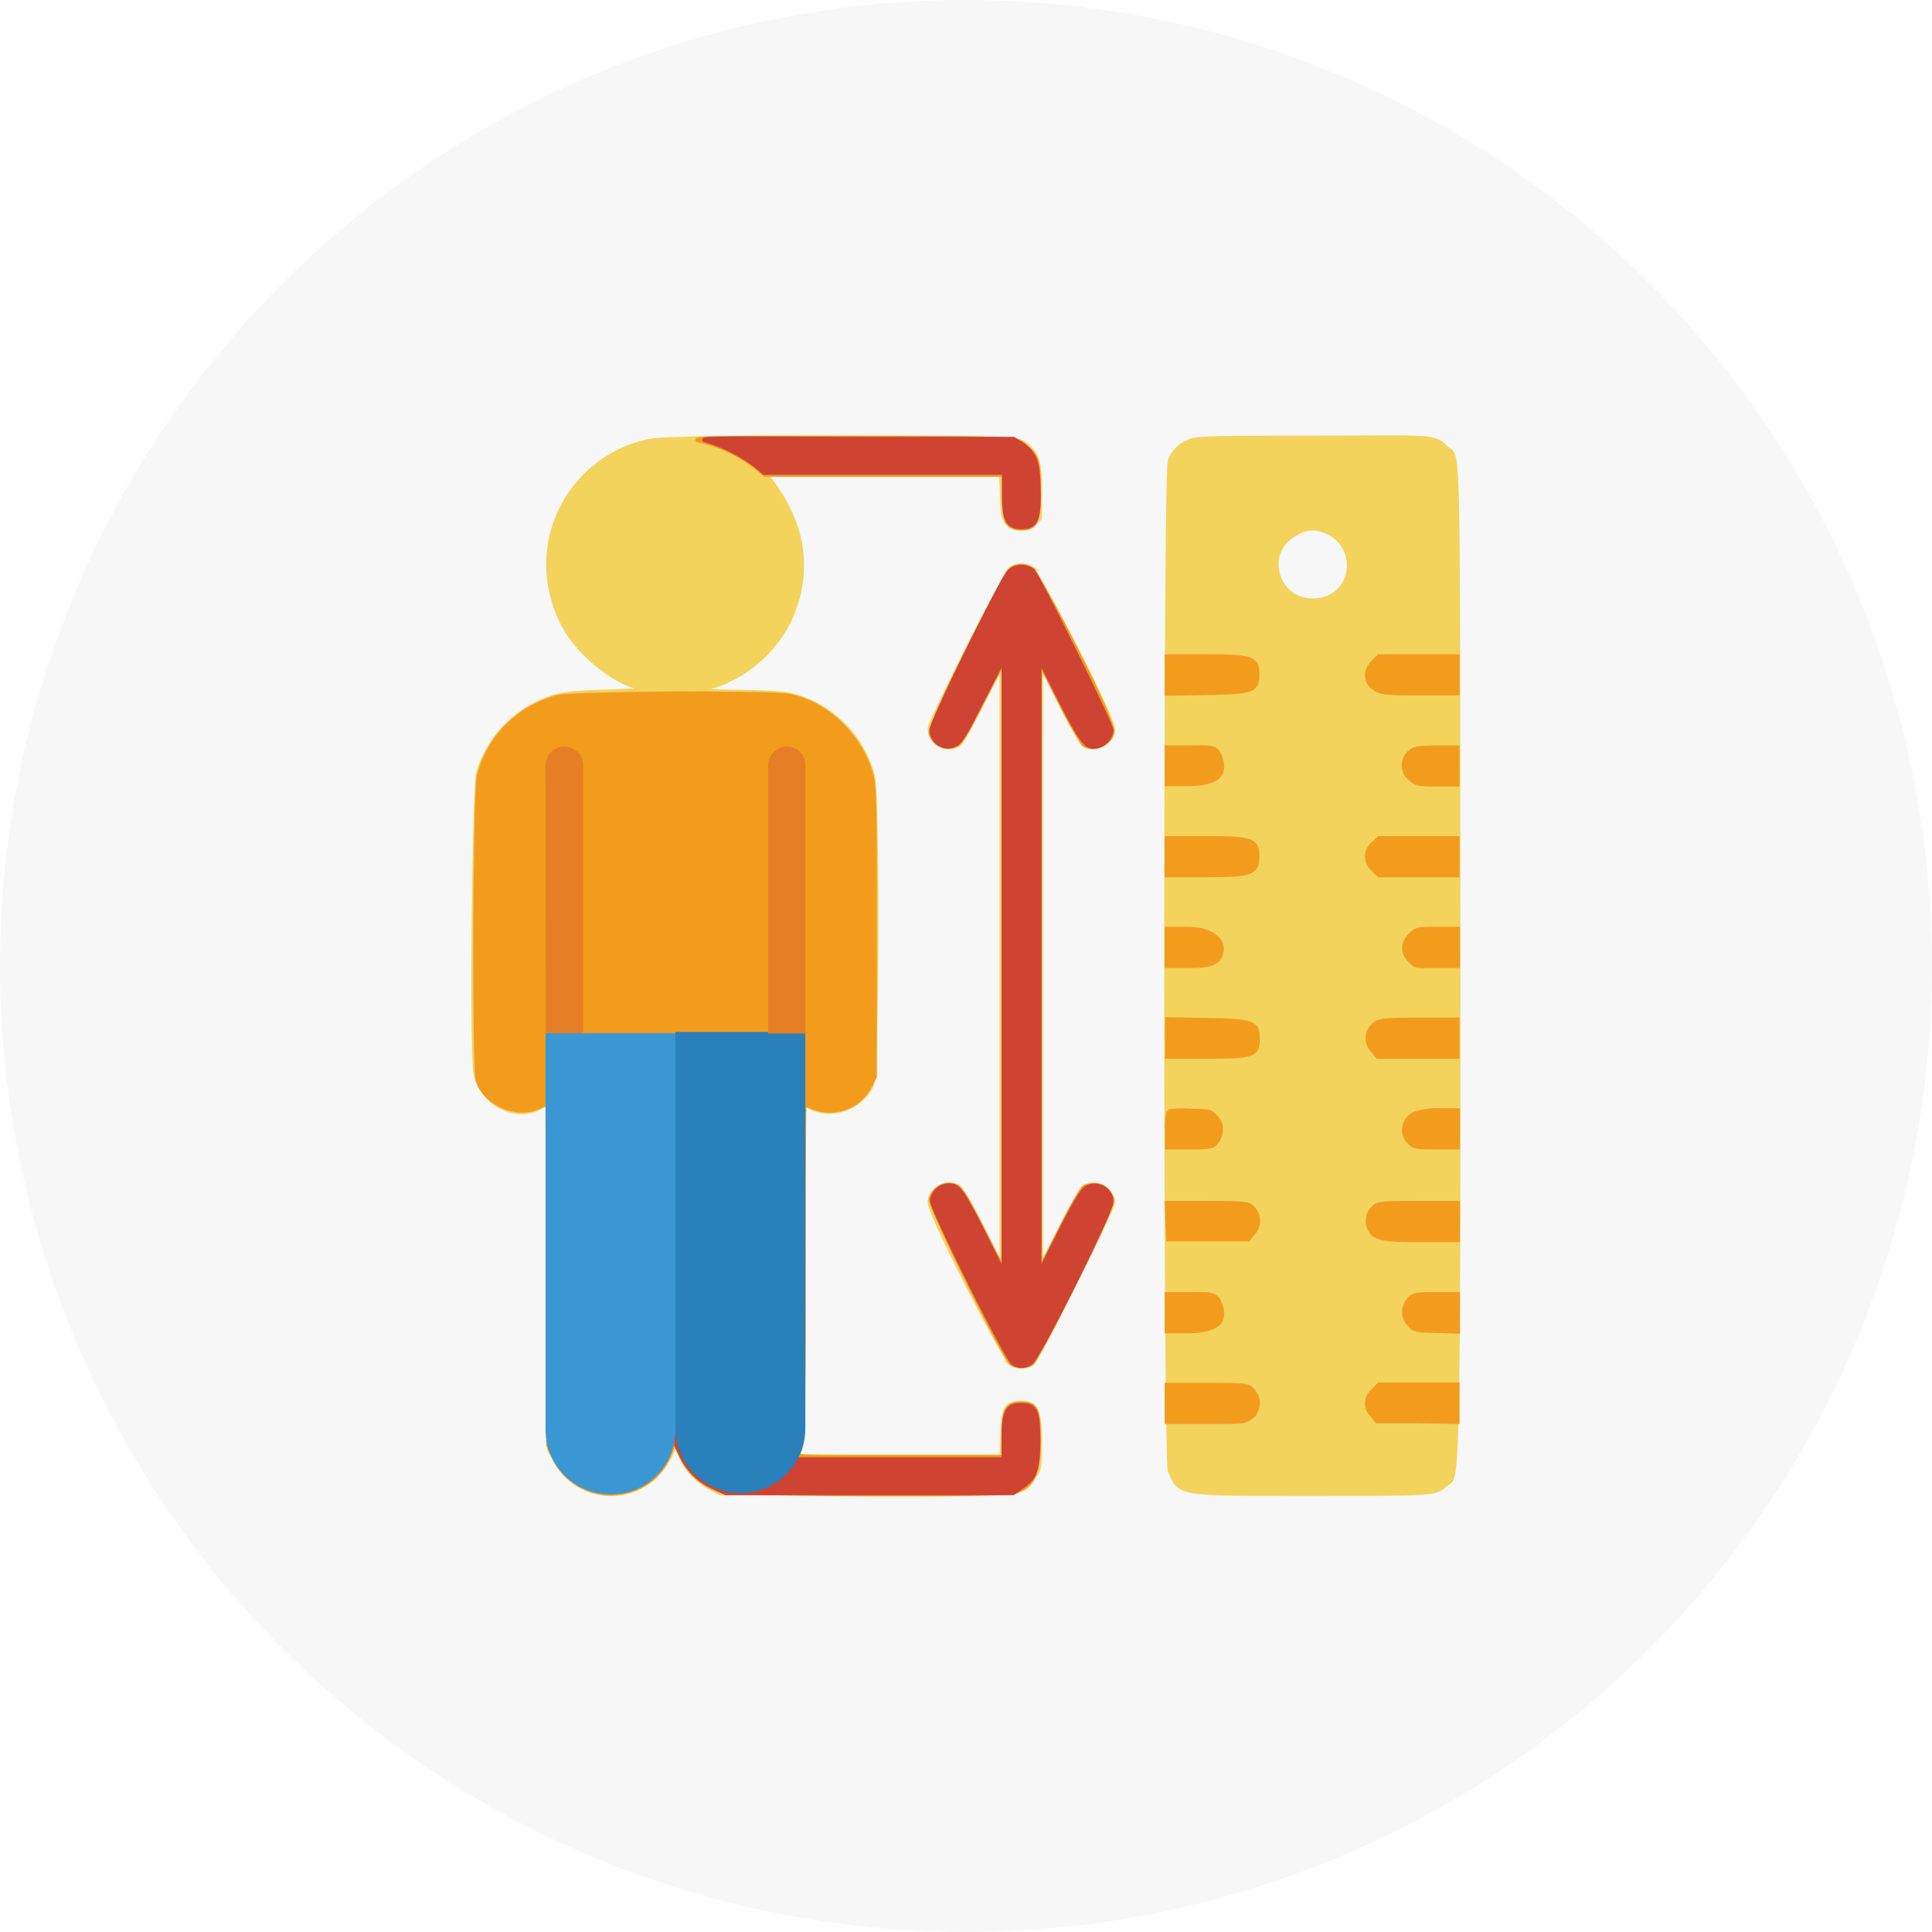 <svg id="Layer_1" data-name="Layer 1" xmlns="http://www.w3.org/2000/svg" viewBox="0 0 483.4 483.4"><circle cx="241.7" cy="241.7" r="241.7" fill="#d9d9d9" opacity="0.2" style="isolation:isolate"/><path d="M162.6,110.3a31.6,31.6,0,0,0-24.8,37.3,34.1,34.1,0,0,0,2.9,8.3c4.2,8.3,14.4,16.1,21.9,16.7l-10,.4c-9.3.3-11.7.6-14.5,1.5a28.3,28.3,0,0,0-18.4,18.6c-1.1,3.5-1.8,70.7-.7,75.6,1.6,7.4,9.7,11.7,16,8.5a8.2,8.2,0,0,1,1.9-.9c.1,0,.2,19.4.3,43.2l.2,43.2,1.5,2.8a15.9,15.9,0,0,0,21.6,6.4,15.7,15.7,0,0,0,3-2c2.5-2.3,5.1-6.5,5.1-8.3s.8.7,1.8,2.8a16,16,0,0,0,7.6,8l2.2,1.2h36.7c41.4.2,38.7.5,41.8-4,1.5-2.1,1.5-2.2,1.5-9s-.6-9.6-4.6-9.6-4.6,1.5-4.8,8l-.2,5.4h-51l.8-2.4c.6-2,.7-9.8.7-44.2V276.2l1.5.8c5.5,2.9,13,.2,15.6-5.6,1.3-2.9,1.5-71.6.2-77.2A28.2,28.2,0,0,0,200,174.5c-2.8-.9-5-1.2-14.4-1.4l-11.1-.2,3.1-.9a32.5,32.5,0,0,0,19.8-16.5c5.6-11.9,4-24.1-4.6-35.3l-1.1-1.4h58.8l.2,5.4c.2,4.9.3,5.5,1.4,6.7a4.8,4.8,0,0,0,6.6.1l1.5-1.3v-7c0-7.8-.9-10.1-4.9-12.3C253,109.2,168.2,109,162.6,110.3Zm134.8.2a8,8,0,0,0-4.7,4.8c-1.2,2.9-1.2,249.8,0,252.7,2.5,6,1.7,5.8,35.7,5.8,30.7,0,30.8,0,33.4-2.4s3.2,8.5,3.1-129.8.2-126.5-3.1-129.6-2.7-2.5-33.4-2.5c-27,0-29.1.1-31,1Zm27.1,22.9c-9,4.5-5.2,17.6,4.8,16.8s11.1-14.3,1.9-17.4A7.2,7.2,0,0,0,324.5,133.4Zm-71.7,8.9c-1.3,1-20.2,38.3-20.2,40a4.9,4.9,0,0,0,5.1,4.7,3.9,3.9,0,0,0,2.1-.6c.6-.3,3.2-4.8,5.9-10.2l4.9-9.6V316.8l-4.9-9.7c-2.7-5.3-5.3-9.9-5.9-10.2-3-1.6-7.2.7-7.2,3.9s18.6,38.9,20.1,40.2a4.7,4.7,0,0,0,5.7,0c1.4-1.2,20.1-38.5,20.1-40a4.8,4.8,0,0,0-5.1-4.6,4.6,4.6,0,0,0-2.2.6c-.5.3-3.1,4.8-5.8,10.2l-4.9,9.6V166.6l4.9,9.6c2.7,5.4,5.3,9.9,5.8,10.2,3,1.6,7.3-.7,7.3-3.9s-18.8-39.2-20.2-40.2a5.4,5.4,0,0,0-5.5,0Z" fill="#f3d35b" stroke="#f3d35b" fill-rule="evenodd"/><path d="M175.5,110.4a35.2,35.2,0,0,1,13.4,6.3l2.5,2.1h59.8v5.4c0,6.4.8,8,4.4,8s4.3-1.4,4.3-9.2-.3-8.5-2.9-11-2.1-2.5-44.7-2.4C175.2,109.6,172.2,109.6,175.5,110.4Zm77.8,31.8c-1.9.9-20.9,39.2-20.5,41.2a4.6,4.6,0,0,0,5.5,3.3,3.5,3.5,0,0,0,1.4-.6c.6-.4,2.3-3,3.7-5.8l5.1-9.9,2.6-4.9V317.8L246,307.7c-5.3-10.4-6-11.3-9-11.3a5.1,5.1,0,0,0-4.1,3.6c-.4,1.8,18.6,40.4,20.3,41.3a5.7,5.7,0,0,0,4.8,0c1.7-.9,20.7-39.5,20.3-41.3s-4.8-4.6-7.2-2.8c-.5.4-3.3,5.2-6,10.7l-5,9.9V165.5l5,10a114.6,114.6,0,0,0,6,10.7c2.4,1.8,6.5.1,7.2-2.9s-18.7-40.3-20.6-41.2a4.6,4.6,0,0,0-4.4.1Zm38.6,26.7v4.7l10-.2c11.6-.2,12.7-.6,12.7-4.6s-1-4.6-12.6-4.6H291.9Zm51.6-3.2c-2.3,2.4-1.9,5.5,1.1,7,1.2.7,3.5.8,10.8.8h9.3v-9.3H345Zm-204,8.7a27.3,27.3,0,0,0-19.7,19.8c-1,4.1-1.2,72.6-.3,76,1.7,6,10,9.5,15.6,6.7l1.9-1,.2,42.9v42.9l1.2,2.6c6.2,13.4,25.5,12.1,29.7-2l.7-2.5.6,2.2A17.2,17.2,0,0,0,180,373c3,1,71.5,1.3,74,.3,4.6-1.7,5.9-4.6,5.9-12.9s-.7-9.2-4.4-9.2-4.4,1.5-4.4,8v5.4H225.3c-24.4,0-25.9,0-25.5-.9,1.1-2.9,1.3-9.5,1.3-46.7,0-22.4.1-40.7.2-40.7l2.1.8a11.3,11.3,0,0,0,14.2-5.2l1.3-2.5V232.9c0-33.9-.1-36.6-1-39.5-3-9.7-11-17.3-20.3-19.3C193.2,173.2,143.3,173.4,139.5,174.4Zm152.4,17.2v4.6h5c6.9,0,9.7-1.8,8.7-5.8s-2.4-3.4-8.3-3.4h-5.4Zm61.7-4a4.4,4.4,0,0,0-1.9,5.9,4.1,4.1,0,0,0,1.2,1.4c1.5,1.3,2,1.4,6.7,1.4h5.1V187h-5c-2.8,0-5.5.2-6.1.6Zm-61.7,26.7V219h9.6c11.6,0,13.1-.5,13.1-4.7s-1.5-4.6-13.1-4.6h-9.6Zm51.6-3.1a4,4,0,0,0-.6,5.6l.6.7L345,219h19.7v-9.3H345Zm-51.6,25.9v4.6h5.4c5.9,0,7.6-.7,8.3-3.4s-1.8-5.9-8.7-5.9h-5Zm61-3.2c-2,2-2.1,4.5-.2,6.4s1.7,1.4,6.7,1.4h5.4v-9.3h-5.2C354.5,232.4,354.3,232.5,352.9,233.9ZM292,259.7v4.7h10.1c11.6,0,12.6-.4,12.6-4.5s-1.1-4.5-12.7-4.7l-10-.2Zm52.5-3.8a4.4,4.4,0,0,0-1.1,6.9l1.3,1.6h20v-9.3h-9.4c-7.4,0-9.7.2-10.8.8Zm-52.1,22.2a15,15,0,0,0-.4,4.7v4.3h5.6c5.1,0,5.7-.1,6.7-1.2s2-4.1.2-6.1-1.6-1.7-6.6-1.9a23.6,23.6,0,0,0-5.6.2Zm61.7.5a4.4,4.4,0,0,0-2.5,5.7,5.6,5.6,0,0,0,1,1.5c1.2,1.2,1.7,1.3,6.7,1.3h5.5v-9.3h-4.5a18.6,18.6,0,0,0-6.2.8Zm-62,27,.2,4.5h20l1.2-1.5a4.5,4.5,0,0,0,0-6.3c-1.2-1.2-1.3-1.3-11.4-1.3H291.9Zm51.6-3.5a4.6,4.6,0,0,0-1.1,5.2c1.1,2.6,2.9,3,13.2,3h9V301h-10c-9.3,0-10.1.1-11.1,1.1Zm-51.8,26.4v4.6h5c6.9,0,9.7-1.9,8.7-5.8s-2.4-3.5-8.3-3.5h-5.4Zm60.7-3.4a4.5,4.5,0,0,0,0,6.3c1.2,1.4,1.4,1.5,6.7,1.6l5.5.2v-9.4h-5.5c-5.1,0-5.5.1-6.7,1.2Zm-60.7,26.1v4.6h9.8c9.8,0,9.8,0,11.4-1.3a4.5,4.5,0,0,0,.6-6.3l-.3-.4c-1.3-1.2-1.3-1.3-11.4-1.3H291.9Zm51.6-3.2a4.1,4.1,0,0,0-.5,5.8l.3.3,1.2,1.5h10.1l10.1.2v-9.4H345Z" fill="#f39c1c" stroke="#f29c1f" fill-rule="evenodd"/><path d="M176.8,110.3a37,37,0,0,1,12.2,6.2l2.2,1.8h60v5.4c0,6.5.9,8.2,4.4,8.2s4.4-1.6,4.3-8.8-.8-9.6-4.1-11.9l-2.2-1.4H213.8C178,109.6,174.3,109.6,176.8,110.3Zm77.7,31.6a5.6,5.6,0,0,0-2,1.1c-1.7,1.5-19.4,37.5-19.4,39.6a4.1,4.1,0,0,0,4.1,4.2,4.5,4.5,0,0,0,1.9-.5c1.2-.5,2.5-2.7,6.7-11l5.3-10.3V318.4L245.9,308c-4.2-8.2-5.6-10.4-6.7-11a4.2,4.2,0,0,0-5.6,2,2.8,2.8,0,0,0-.4,1.5c0,2.1,18.6,39.4,20.2,40.5a3.6,3.6,0,0,0,4.7-.2c2-1.6,20-37.5,20-40a4.1,4.1,0,0,0-4.1-4.2,4.1,4.1,0,0,0-1.9.4c-1.2.6-2.6,2.8-6.8,11l-5.2,10.3V165l5.2,10.3c5.6,10.9,6.6,12.1,9.4,11.4a4.6,4.6,0,0,0,3.4-4c0-1.5-18.5-39-19.7-40a5.3,5.3,0,0,0-3.9-.8ZM169.2,311v50.7l1.2,2.3a15.6,15.6,0,0,0,7.7,7.9l3.5,1.7h71.9l2.1-1.5c3.4-2.2,4.2-4.4,4.2-11.8s-.8-8.8-4.3-8.8-4.4,1.7-4.4,8.2v5.4H199c0-.1.4-1.1.8-2.3,1.1-3.2,1.1-86.5,0-87.5s-3.5-5.1-3.8-10.1l-.2-4.8H169Z" fill="#cf4332" stroke="#cf4332" fill-rule="evenodd"/><path d="M136.5,258.5H169v99.2a16.1,16.1,0,0,1-16.2,16.2h0a16.2,16.2,0,0,1-16.3-16.2h0Z" fill="#3b97d3"/><path d="M169,258.2h32.5v99.1a16.2,16.2,0,0,1-16.2,16.3h0A16.3,16.3,0,0,1,169,357.3Z" fill="#2980ba"/><path d="M136.5,191.5a4.7,4.7,0,0,1,4.7-4.7h0a4.7,4.7,0,0,1,4.7,4.6h0v67.1h-9.3Z" fill="#e57e25"/><path d="M192.2,191.5a4.7,4.7,0,0,1,4.7-4.7h0a4.6,4.6,0,0,1,4.6,4.7v67.1h-9.3Z" fill="#e57e25"/></svg>